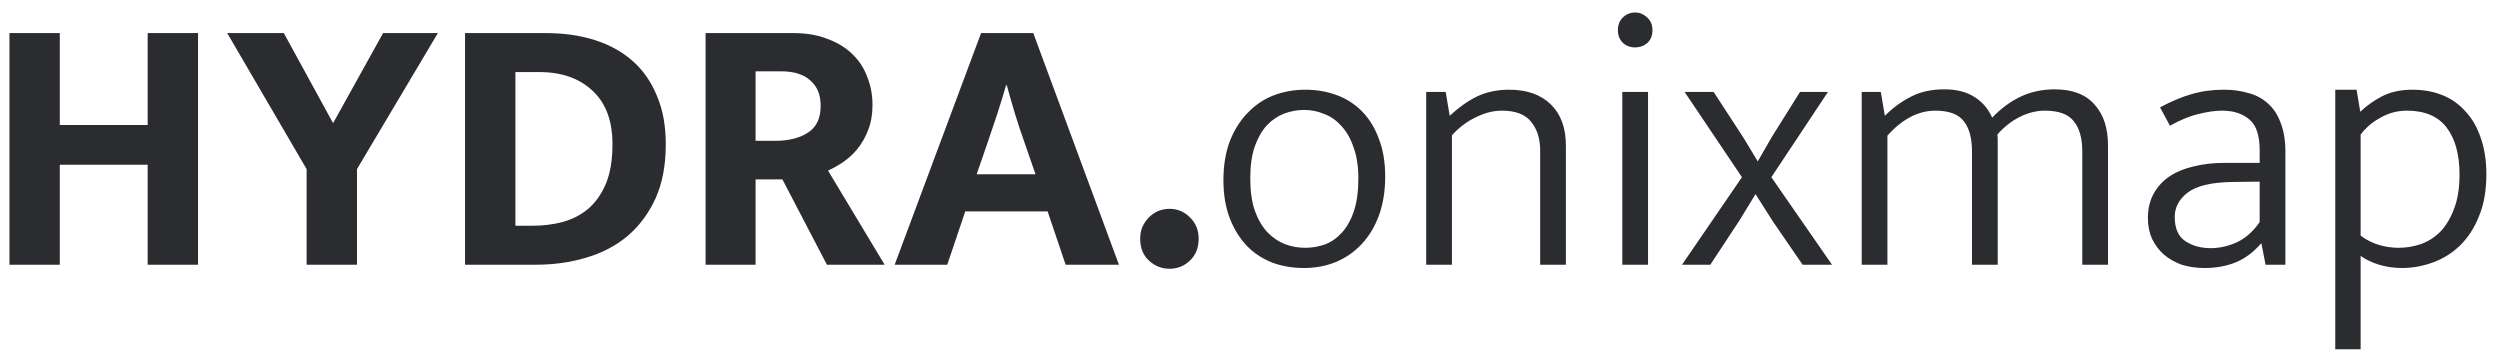 <svg width="170" height="24" viewBox="0 0 170 24" fill="none" xmlns="http://www.w3.org/2000/svg">
<path d="M0.642 18V2.25H4.066V8.5H10.041V2.25H13.466V18H10.041V11.2H4.066V18H0.642ZM19.3 2.25L22.65 8.375L26.05 2.25H29.775L24.275 11.5V18H20.85V11.5L15.45 2.25H19.3ZM37.123 2.25C38.34 2.25 39.448 2.408 40.448 2.725C41.448 3.042 42.306 3.517 43.023 4.15C43.74 4.783 44.29 5.575 44.673 6.525C45.073 7.458 45.273 8.55 45.273 9.8C45.273 11.233 45.04 12.467 44.573 13.5C44.106 14.517 43.473 15.367 42.673 16.05C41.873 16.717 40.931 17.208 39.848 17.525C38.781 17.842 37.648 18 36.448 18H31.623V2.25H37.123ZM35.048 15.35H36.223C36.923 15.35 37.598 15.267 38.248 15.1C38.915 14.917 39.498 14.617 39.998 14.2C40.498 13.767 40.898 13.2 41.198 12.5C41.498 11.783 41.648 10.883 41.648 9.8C41.648 8.217 41.198 7.008 40.298 6.175C39.398 5.325 38.19 4.9 36.673 4.9H35.048V15.35ZM47.98 2.25H53.955C54.839 2.25 55.614 2.383 56.28 2.65C56.964 2.9 57.53 3.25 57.98 3.7C58.43 4.133 58.764 4.65 58.98 5.25C59.214 5.833 59.33 6.467 59.33 7.15C59.33 7.783 59.23 8.35 59.03 8.85C58.847 9.333 58.605 9.758 58.305 10.125C58.022 10.475 57.697 10.775 57.33 11.025C56.98 11.258 56.639 11.45 56.305 11.6L60.155 18H56.23L53.205 12.2H51.38V18H47.98V2.25ZM51.38 9.575H52.73C53.63 9.575 54.364 9.392 54.93 9.025C55.514 8.658 55.805 8.05 55.805 7.2C55.805 6.45 55.572 5.875 55.105 5.475C54.655 5.058 53.989 4.85 53.105 4.85H51.38V9.575ZM66.413 11.85H70.413L69.688 9.75C69.454 9.1 69.238 8.45 69.038 7.8C68.838 7.133 68.646 6.467 68.463 5.8H68.413C68.229 6.433 68.029 7.083 67.813 7.75C67.596 8.4 67.371 9.067 67.138 9.75L66.413 11.85ZM66.713 2.25H70.263L76.088 18H72.463L71.238 14.375H65.638L64.413 18H60.838L66.713 2.25ZM77.533 16.225C77.533 15.942 77.583 15.675 77.683 15.425C77.8 15.175 77.95 14.958 78.133 14.775C78.316 14.592 78.525 14.45 78.758 14.35C79.008 14.25 79.266 14.2 79.533 14.2C80.066 14.2 80.525 14.392 80.908 14.775C81.308 15.158 81.508 15.642 81.508 16.225C81.508 16.858 81.308 17.358 80.908 17.725C80.525 18.092 80.066 18.275 79.533 18.275C79 18.275 78.533 18.092 78.133 17.725C77.733 17.358 77.533 16.858 77.533 16.225ZM94.193 12C94.193 12.983 94.051 13.867 93.768 14.65C93.484 15.417 93.093 16.067 92.593 16.6C92.093 17.133 91.501 17.542 90.818 17.825C90.151 18.092 89.434 18.225 88.668 18.225C87.885 18.225 87.159 18.1 86.493 17.85C85.826 17.583 85.251 17.2 84.768 16.7C84.284 16.183 83.901 15.558 83.618 14.825C83.335 14.075 83.193 13.217 83.193 12.25C83.193 11.267 83.335 10.392 83.618 9.625C83.918 8.858 84.318 8.217 84.818 7.7C85.318 7.167 85.901 6.767 86.568 6.5C87.251 6.233 87.984 6.1 88.768 6.1C89.534 6.1 90.251 6.225 90.918 6.475C91.585 6.725 92.159 7.1 92.643 7.6C93.126 8.1 93.501 8.717 93.768 9.45C94.051 10.183 94.193 11.033 94.193 12ZM92.368 12.125C92.368 11.308 92.26 10.608 92.043 10.025C91.843 9.425 91.568 8.942 91.218 8.575C90.885 8.192 90.493 7.917 90.043 7.75C89.609 7.567 89.159 7.475 88.693 7.475C88.226 7.475 87.768 7.558 87.318 7.725C86.885 7.892 86.493 8.158 86.143 8.525C85.809 8.892 85.534 9.375 85.318 9.975C85.118 10.558 85.018 11.275 85.018 12.125C85.018 12.975 85.118 13.7 85.318 14.3C85.534 14.9 85.818 15.392 86.168 15.775C86.518 16.142 86.918 16.417 87.368 16.6C87.818 16.767 88.276 16.85 88.743 16.85C89.21 16.85 89.659 16.775 90.093 16.625C90.526 16.458 90.909 16.192 91.243 15.825C91.593 15.442 91.868 14.95 92.068 14.35C92.268 13.75 92.368 13.008 92.368 12.125ZM98.731 18H96.981V6.25H98.306L98.581 7.875C99.165 7.325 99.773 6.892 100.406 6.575C101.056 6.258 101.798 6.1 102.631 6.1C103.831 6.1 104.773 6.433 105.456 7.1C106.139 7.767 106.481 8.7 106.481 9.9V18H104.731V10.225C104.731 9.442 104.531 8.8 104.131 8.3C103.731 7.783 103.064 7.525 102.131 7.525C101.548 7.525 100.956 7.675 100.356 7.975C99.756 8.258 99.215 8.667 98.731 9.2V18ZM110.317 18V6.25H112.067V18H110.317ZM111.192 3.225C110.858 3.225 110.575 3.117 110.342 2.9C110.125 2.683 110.017 2.4 110.017 2.05C110.017 1.7 110.125 1.417 110.342 1.2C110.575 0.967 110.858 0.85 111.192 0.85C111.492 0.85 111.758 0.958 111.992 1.175C112.242 1.392 112.367 1.683 112.367 2.05C112.367 2.417 112.25 2.708 112.017 2.925C111.783 3.125 111.508 3.225 111.192 3.225ZM120.452 12.05L124.577 18H122.577L120.552 15.05L119.377 13.2L118.277 15L116.302 18H114.377L118.452 12.05L114.552 6.25H116.527L118.577 9.4L119.527 10.975L120.477 9.325L122.402 6.25H124.302L120.452 12.05ZM128.345 18H126.595V6.25H127.895L128.17 7.875C128.72 7.325 129.312 6.892 129.945 6.575C130.579 6.242 131.337 6.075 132.22 6.075C133.054 6.075 133.737 6.25 134.27 6.6C134.804 6.933 135.204 7.4 135.47 8C136.054 7.383 136.695 6.908 137.395 6.575C138.095 6.242 138.87 6.075 139.72 6.075C140.92 6.075 141.82 6.417 142.42 7.1C143.037 7.767 143.345 8.7 143.345 9.9V18H141.595V10.3C141.595 9.4 141.404 8.717 141.02 8.25C140.654 7.767 139.995 7.525 139.045 7.525C138.479 7.525 137.912 7.667 137.345 7.95C136.779 8.233 136.27 8.633 135.82 9.15C135.837 9.267 135.845 9.392 135.845 9.525C135.845 9.658 135.845 9.783 135.845 9.9V18H134.095V10.3C134.095 9.4 133.912 8.717 133.545 8.25C133.179 7.767 132.529 7.525 131.595 7.525C131.012 7.525 130.437 7.675 129.87 7.975C129.32 8.275 128.812 8.692 128.345 9.225V18ZM146.882 7.3C147.665 6.883 148.382 6.583 149.032 6.4C149.698 6.2 150.432 6.1 151.232 6.1C151.832 6.1 152.382 6.175 152.882 6.325C153.398 6.458 153.84 6.692 154.207 7.025C154.59 7.358 154.882 7.8 155.082 8.35C155.298 8.883 155.407 9.55 155.407 10.35V18H154.057L153.782 16.575H153.732C153.232 17.158 152.657 17.583 152.007 17.85C151.373 18.1 150.673 18.225 149.907 18.225C149.357 18.225 148.84 18.15 148.357 18C147.89 17.833 147.482 17.6 147.132 17.3C146.798 17 146.532 16.642 146.332 16.225C146.148 15.808 146.057 15.342 146.057 14.825C146.057 14.208 146.182 13.667 146.432 13.2C146.682 12.733 147.032 12.342 147.482 12.025C147.948 11.708 148.498 11.475 149.132 11.325C149.782 11.158 150.498 11.075 151.282 11.075H153.657V10.2C153.657 9.2 153.423 8.508 152.957 8.125C152.49 7.725 151.873 7.525 151.107 7.525C150.64 7.525 150.107 7.6 149.507 7.75C148.923 7.883 148.273 8.15 147.557 8.55L146.882 7.3ZM153.657 12.35L151.707 12.375C150.323 12.408 149.34 12.65 148.757 13.1C148.173 13.55 147.882 14.1 147.882 14.75C147.882 15.533 148.123 16.083 148.607 16.4C149.09 16.717 149.665 16.875 150.332 16.875C150.915 16.875 151.507 16.742 152.107 16.475C152.707 16.192 153.223 15.733 153.657 15.1V12.35ZM163.323 18.225C162.789 18.225 162.273 18.15 161.773 18C161.289 17.85 160.873 17.65 160.523 17.4V23.75H158.798V6.1H160.248L160.498 7.6C160.914 7.2 161.406 6.85 161.973 6.55C162.556 6.25 163.248 6.1 164.048 6.1C164.798 6.1 165.481 6.225 166.098 6.475C166.714 6.725 167.239 7.1 167.673 7.6C168.123 8.083 168.464 8.683 168.698 9.4C168.948 10.117 169.073 10.933 169.073 11.85C169.073 12.95 168.906 13.9 168.573 14.7C168.256 15.5 167.823 16.167 167.273 16.7C166.739 17.217 166.123 17.6 165.423 17.85C164.739 18.1 164.039 18.225 163.323 18.225ZM163.673 7.525C163.306 7.525 162.956 7.575 162.623 7.675C162.306 7.775 162.014 7.908 161.748 8.075C161.481 8.225 161.239 8.4 161.023 8.6C160.823 8.783 160.656 8.967 160.523 9.15V16.025C160.906 16.308 161.314 16.517 161.748 16.65C162.198 16.783 162.648 16.85 163.098 16.85C163.614 16.85 164.123 16.767 164.623 16.6C165.123 16.417 165.564 16.133 165.948 15.75C166.331 15.35 166.639 14.833 166.873 14.2C167.123 13.567 167.248 12.792 167.248 11.875C167.248 10.508 166.956 9.442 166.373 8.675C165.789 7.908 164.889 7.525 163.673 7.525Z" fill="#2B2C30"/>
</svg>
